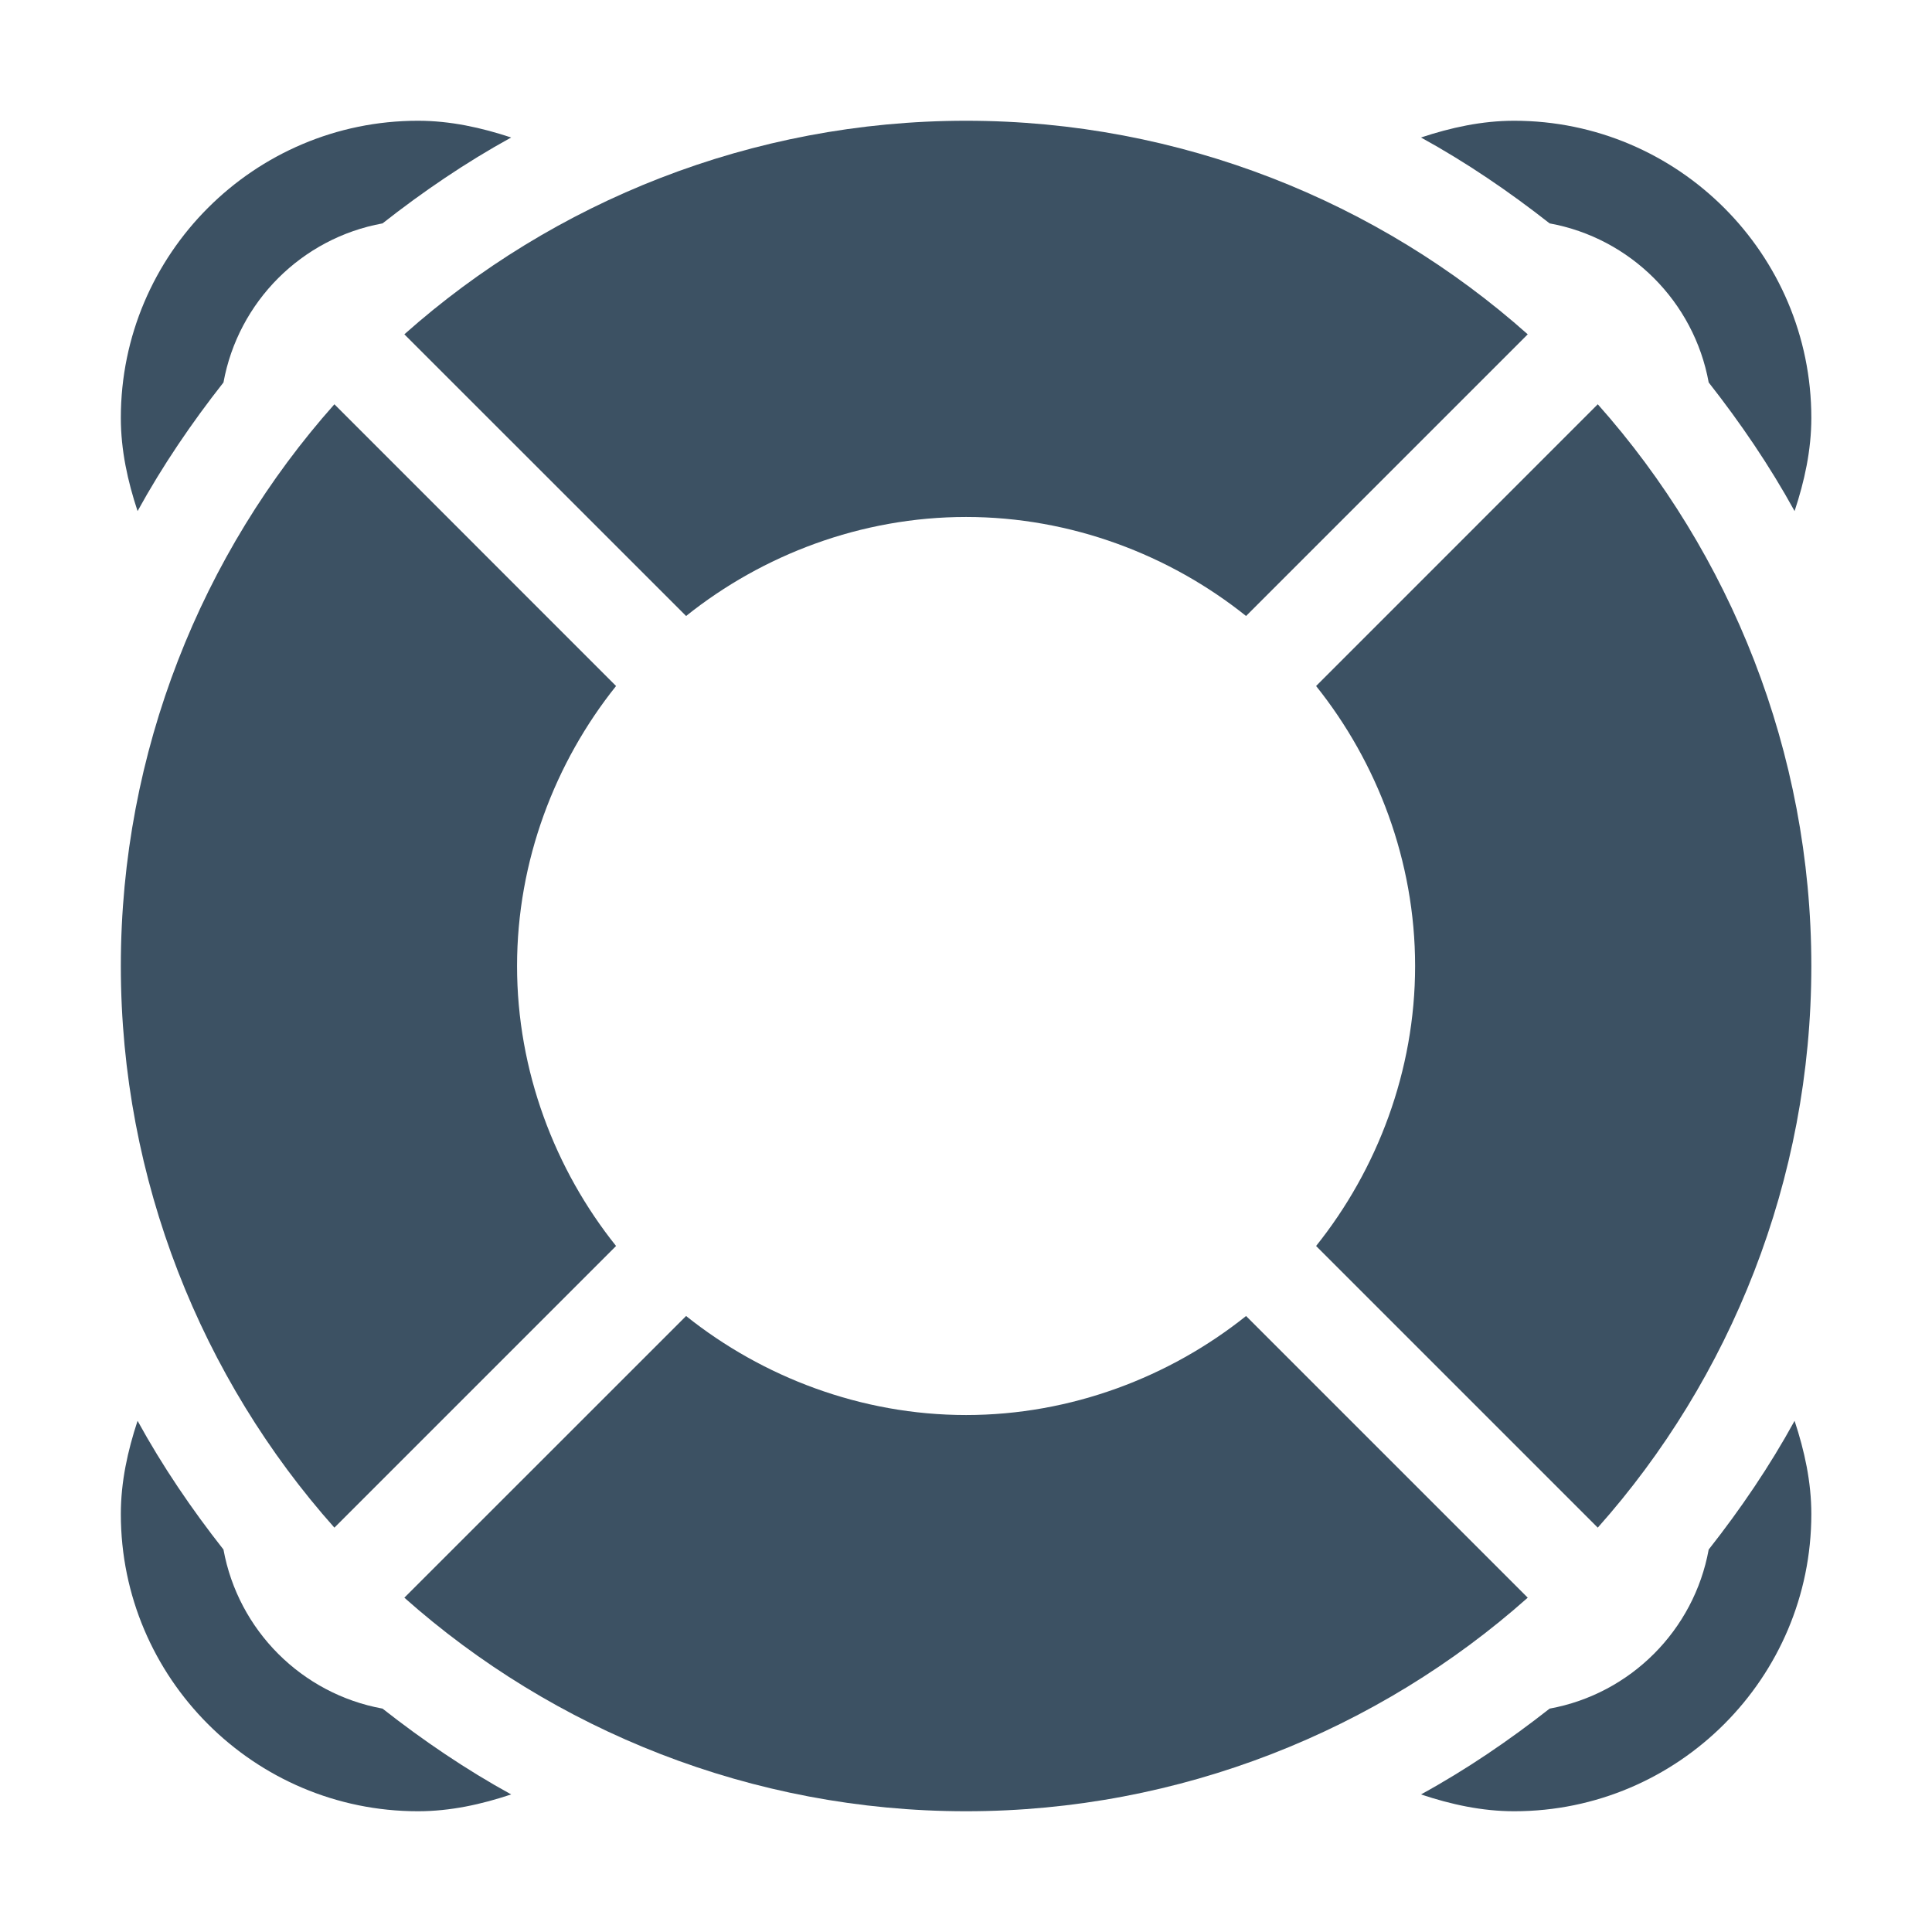 <svg width="24" height="24" viewBox="0 0 24 24" fill="none" xmlns="http://www.w3.org/2000/svg">
<path d="M7.653 8.522L4.154 5.022C2.509 6.871 1.501 9.337 1.501 12C1.501 14.662 2.509 17.129 4.154 18.977L7.653 15.478C6.895 14.531 6.423 13.305 6.423 12C6.423 10.695 6.895 9.469 7.653 8.522Z" fill="#3C5163"/>
<path d="M19.848 5.022L16.349 8.522C17.107 9.469 17.579 10.695 17.579 12C17.579 13.305 17.107 14.531 16.349 15.478L19.848 18.977C21.493 17.129 22.501 14.662 22.501 12C22.501 9.337 21.493 6.871 19.848 5.022Z" fill="#3C5163"/>
<path d="M15.479 16.348C14.532 17.105 13.306 17.578 12.001 17.578C10.696 17.578 9.47 17.105 8.523 16.348L5.023 19.847C6.872 21.491 9.338 22.5 12.001 22.5C14.664 22.5 17.13 21.491 18.978 19.847L15.479 16.348Z" fill="#3C5163"/>
<path d="M12.001 1.5C9.338 1.5 6.872 2.508 5.023 4.153L8.523 7.652C9.47 6.894 10.696 6.422 12.001 6.422C13.306 6.422 14.532 6.894 15.479 7.652L18.978 4.153C17.13 2.508 14.664 1.5 12.001 1.5Z" fill="#3C5163"/>
<path d="M18.809 1.5C18.409 1.5 18.023 1.585 17.652 1.708C18.216 2.018 18.747 2.38 19.25 2.775C20.254 2.958 21.043 3.747 21.226 4.751C21.621 5.254 21.983 5.785 22.293 6.349C22.416 5.978 22.501 5.592 22.501 5.191C22.501 3.156 20.845 1.5 18.809 1.5Z" fill="#3C5163"/>
<path d="M22.293 17.65C21.983 18.215 21.622 18.746 21.226 19.249C21.043 20.252 20.254 21.042 19.25 21.225C18.747 21.62 18.216 21.982 17.652 22.291C18.023 22.415 18.409 22.5 18.81 22.5C20.845 22.5 22.501 20.844 22.501 18.808C22.501 18.408 22.416 18.022 22.293 17.65Z" fill="#3C5163"/>
<path d="M5.192 1.5C3.157 1.5 1.501 3.156 1.501 5.191C1.501 5.592 1.586 5.978 1.709 6.349C2.019 5.785 2.38 5.254 2.776 4.751C2.959 3.747 3.748 2.958 4.752 2.775C5.255 2.38 5.786 2.018 6.35 1.708C5.979 1.585 5.593 1.5 5.192 1.5Z" fill="#3C5163"/>
<path d="M4.752 21.225C3.748 21.042 2.959 20.252 2.776 19.249C2.38 18.746 2.019 18.215 1.709 17.65C1.586 18.022 1.501 18.408 1.501 18.808C1.501 20.844 3.157 22.5 5.192 22.5C5.593 22.5 5.979 22.415 6.35 22.291C5.786 21.981 5.255 21.62 4.752 21.225Z" fill="#3C5163"/>
</svg>
